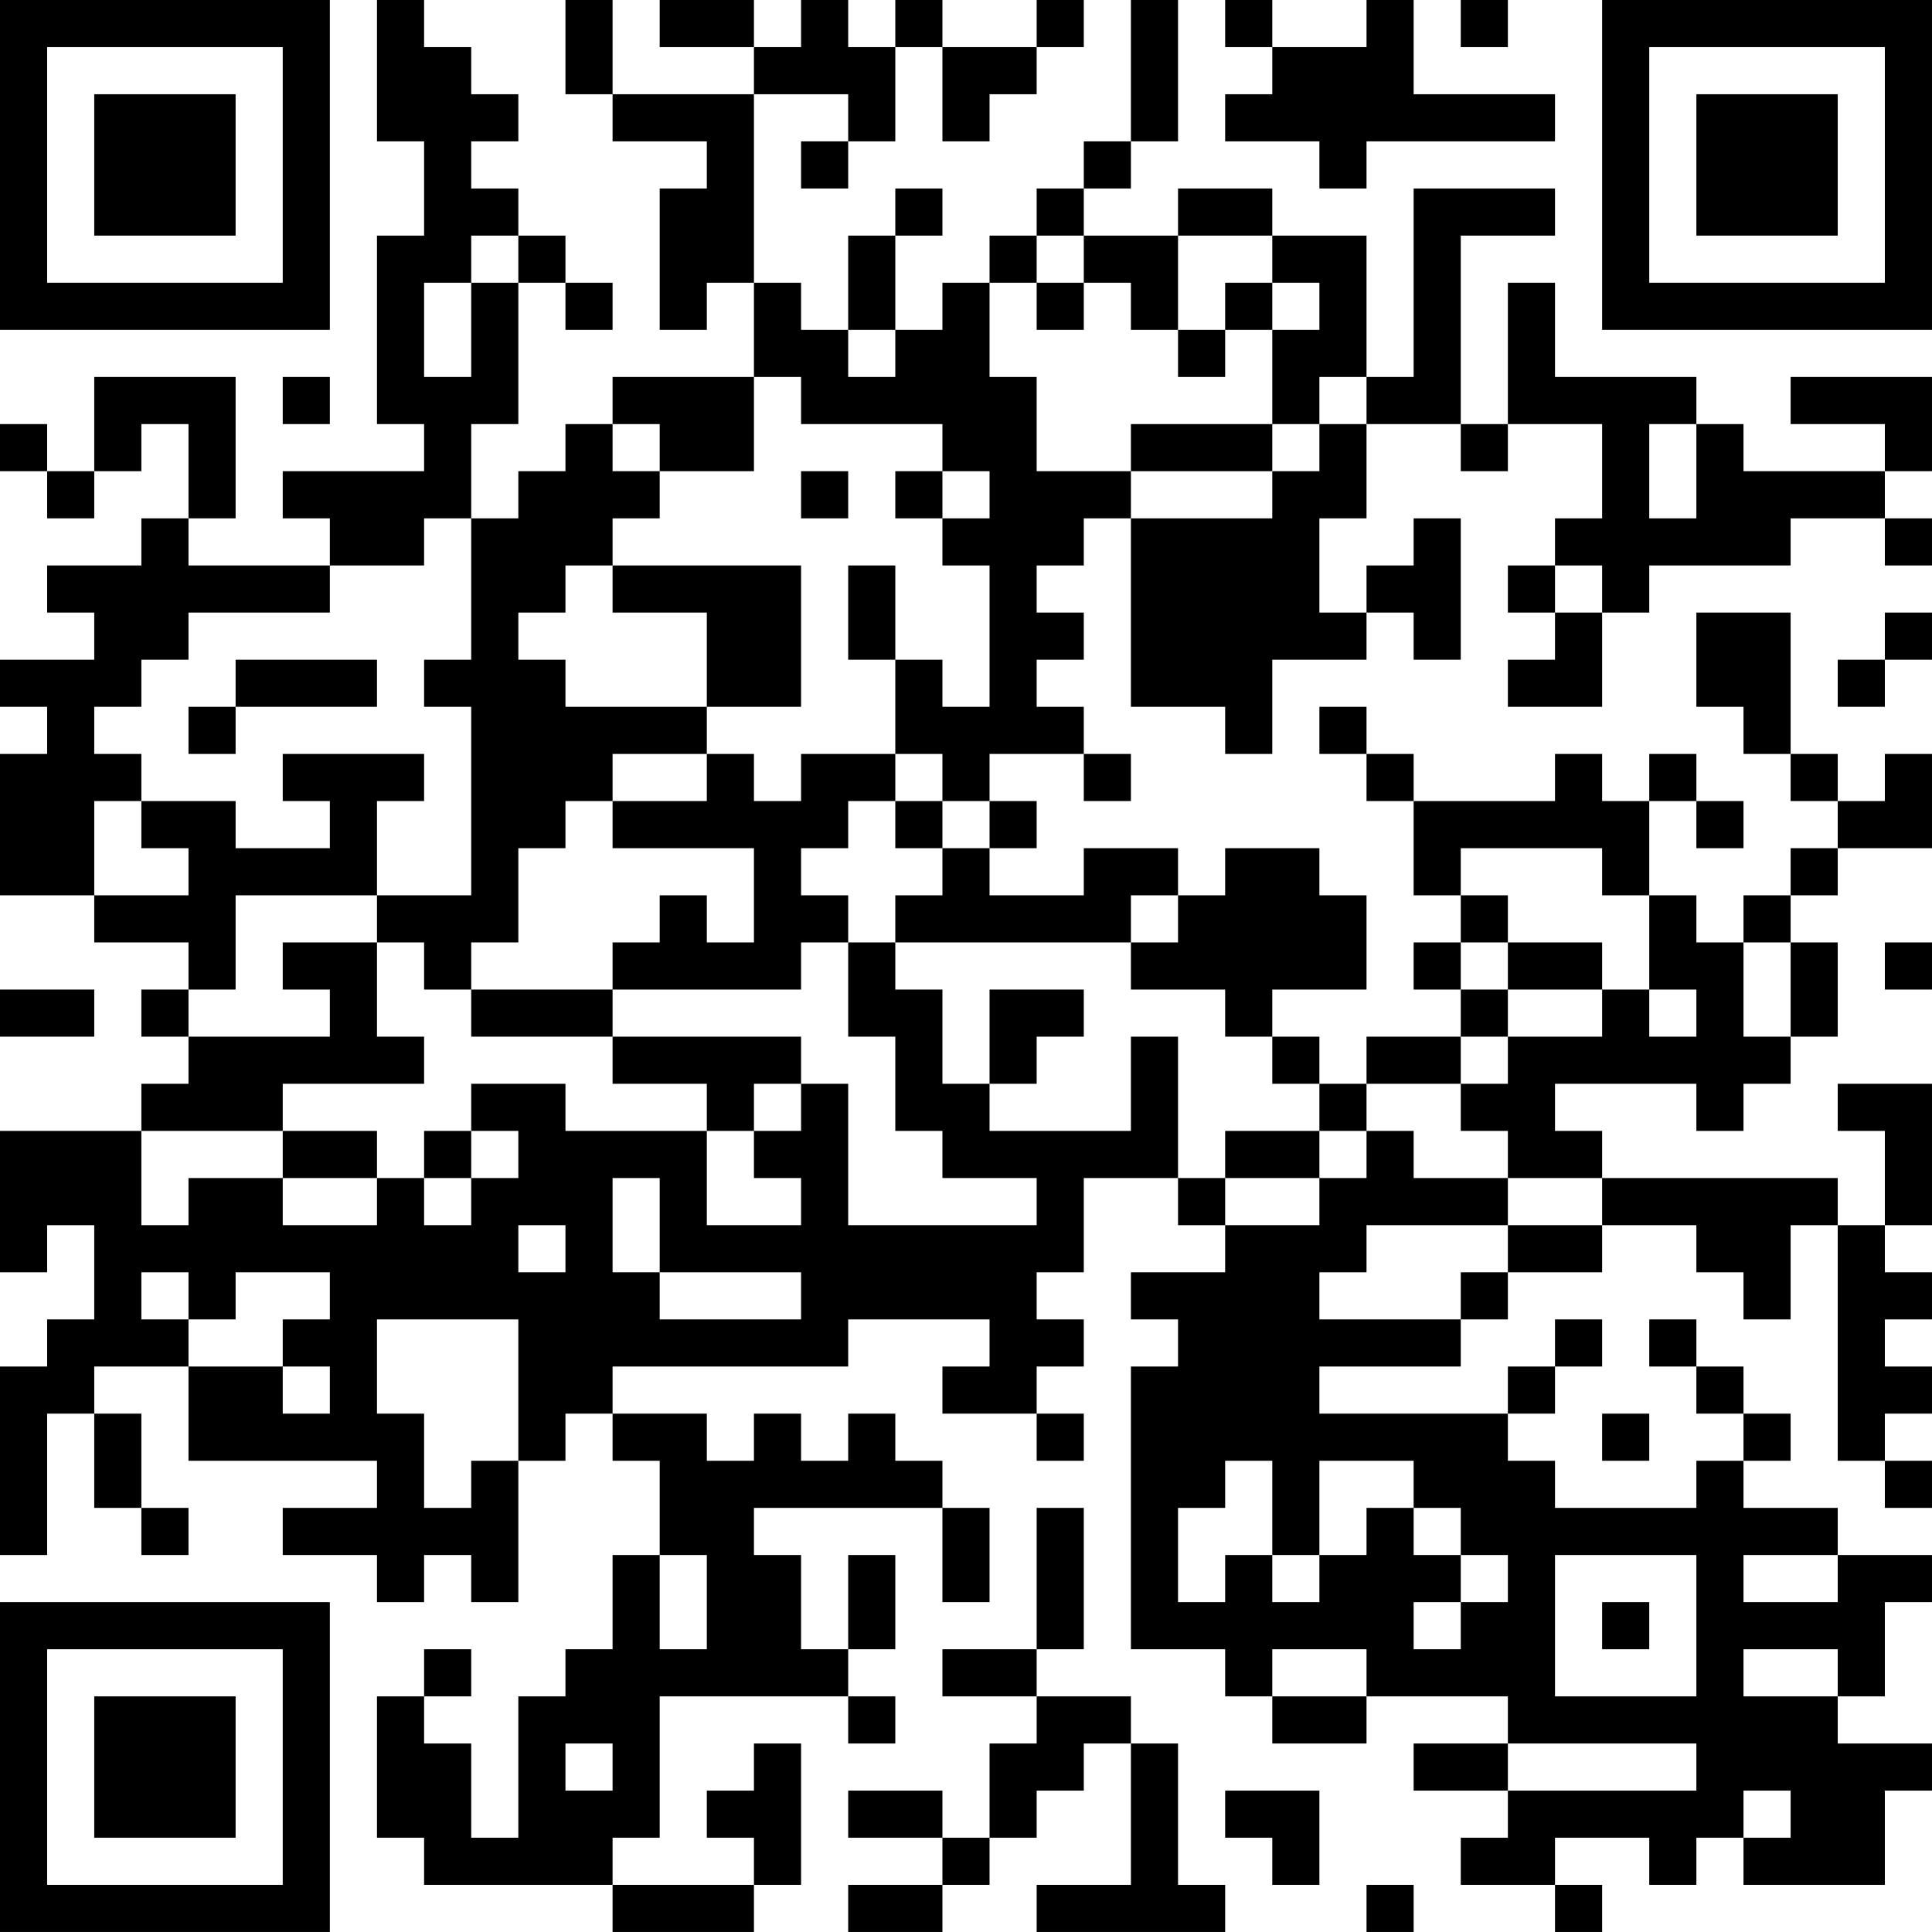 <?xml version="1.0" encoding="UTF-8"?>
<svg xmlns="http://www.w3.org/2000/svg" version="1.1" width="200" height="200" viewBox="0 0 200 200"><rect x="0" y="0" width="200" height="200" fill="#ffffff"/><g transform="scale(4.878)"><g transform="translate(0,0)"><path fill-rule="evenodd" d="M8 0L8 3L9 3L9 5L8 5L8 9L9 9L9 10L6 10L6 11L7 11L7 12L4 12L4 11L5 11L5 8L2 8L2 10L1 10L1 9L0 9L0 10L1 10L1 11L2 11L2 10L3 10L3 9L4 9L4 11L3 11L3 12L1 12L1 13L2 13L2 14L0 14L0 15L1 15L1 16L0 16L0 19L2 19L2 20L4 20L4 21L3 21L3 22L4 22L4 23L3 23L3 24L0 24L0 27L1 27L1 26L2 26L2 28L1 28L1 29L0 29L0 33L1 33L1 30L2 30L2 32L3 32L3 33L4 33L4 32L3 32L3 30L2 30L2 29L4 29L4 31L8 31L8 32L6 32L6 33L8 33L8 34L9 34L9 33L10 33L10 34L11 34L11 31L12 31L12 30L13 30L13 31L14 31L14 33L13 33L13 35L12 35L12 36L11 36L11 39L10 39L10 37L9 37L9 36L10 36L10 35L9 35L9 36L8 36L8 39L9 39L9 40L13 40L13 41L16 41L16 40L17 40L17 37L16 37L16 38L15 38L15 39L16 39L16 40L13 40L13 39L14 39L14 36L18 36L18 37L19 37L19 36L18 36L18 35L19 35L19 33L18 33L18 35L17 35L17 33L16 33L16 32L20 32L20 34L21 34L21 32L20 32L20 31L19 31L19 30L18 30L18 31L17 31L17 30L16 30L16 31L15 31L15 30L13 30L13 29L18 29L18 28L21 28L21 29L20 29L20 30L22 30L22 31L23 31L23 30L22 30L22 29L23 29L23 28L22 28L22 27L23 27L23 25L25 25L25 26L26 26L26 27L24 27L24 28L25 28L25 29L24 29L24 35L26 35L26 36L27 36L27 37L29 37L29 36L32 36L32 37L30 37L30 38L32 38L32 39L31 39L31 40L33 40L33 41L34 41L34 40L33 40L33 39L35 39L35 40L36 40L36 39L37 39L37 40L40 40L40 38L41 38L41 37L39 37L39 36L40 36L40 34L41 34L41 33L39 33L39 32L37 32L37 31L38 31L38 30L37 30L37 29L36 29L36 28L35 28L35 29L36 29L36 30L37 30L37 31L36 31L36 32L33 32L33 31L32 31L32 30L33 30L33 29L34 29L34 28L33 28L33 29L32 29L32 30L28 30L28 29L31 29L31 28L32 28L32 27L34 27L34 26L36 26L36 27L37 27L37 28L38 28L38 26L39 26L39 31L40 31L40 32L41 32L41 31L40 31L40 30L41 30L41 29L40 29L40 28L41 28L41 27L40 27L40 26L41 26L41 23L39 23L39 24L40 24L40 26L39 26L39 25L34 25L34 24L33 24L33 23L36 23L36 24L37 24L37 23L38 23L38 22L39 22L39 20L38 20L38 19L39 19L39 18L41 18L41 16L40 16L40 17L39 17L39 16L38 16L38 13L36 13L36 15L37 15L37 16L38 16L38 17L39 17L39 18L38 18L38 19L37 19L37 20L36 20L36 19L35 19L35 17L36 17L36 18L37 18L37 17L36 17L36 16L35 16L35 17L34 17L34 16L33 16L33 17L30 17L30 16L29 16L29 15L28 15L28 16L29 16L29 17L30 17L30 19L31 19L31 20L30 20L30 21L31 21L31 22L29 22L29 23L28 23L28 22L27 22L27 21L29 21L29 19L28 19L28 18L26 18L26 19L25 19L25 18L23 18L23 19L21 19L21 18L22 18L22 17L21 17L21 16L23 16L23 17L24 17L24 16L23 16L23 15L22 15L22 14L23 14L23 13L22 13L22 12L23 12L23 11L24 11L24 15L26 15L26 16L27 16L27 14L29 14L29 13L30 13L30 14L31 14L31 11L30 11L30 12L29 12L29 13L28 13L28 11L29 11L29 9L31 9L31 10L32 10L32 9L34 9L34 11L33 11L33 12L32 12L32 13L33 13L33 14L32 14L32 15L34 15L34 13L35 13L35 12L38 12L38 11L40 11L40 12L41 12L41 11L40 11L40 10L41 10L41 8L38 8L38 9L40 9L40 10L37 10L37 9L36 9L36 8L33 8L33 6L32 6L32 9L31 9L31 5L33 5L33 4L30 4L30 8L29 8L29 5L27 5L27 4L25 4L25 5L23 5L23 4L24 4L24 3L25 3L25 0L24 0L24 3L23 3L23 4L22 4L22 5L21 5L21 6L20 6L20 7L19 7L19 5L20 5L20 4L19 4L19 5L18 5L18 7L17 7L17 6L16 6L16 2L18 2L18 3L17 3L17 4L18 4L18 3L19 3L19 1L20 1L20 3L21 3L21 2L22 2L22 1L23 1L23 0L22 0L22 1L20 1L20 0L19 0L19 1L18 1L18 0L17 0L17 1L16 1L16 0L14 0L14 1L16 1L16 2L13 2L13 0L12 0L12 2L13 2L13 3L15 3L15 4L14 4L14 7L15 7L15 6L16 6L16 8L13 8L13 9L12 9L12 10L11 10L11 11L10 11L10 9L11 9L11 6L12 6L12 7L13 7L13 6L12 6L12 5L11 5L11 4L10 4L10 3L11 3L11 2L10 2L10 1L9 1L9 0ZM26 0L26 1L27 1L27 2L26 2L26 3L28 3L28 4L29 4L29 3L33 3L33 2L30 2L30 0L29 0L29 1L27 1L27 0ZM31 0L31 1L32 1L32 0ZM10 5L10 6L9 6L9 8L10 8L10 6L11 6L11 5ZM22 5L22 6L21 6L21 8L22 8L22 10L24 10L24 11L27 11L27 10L28 10L28 9L29 9L29 8L28 8L28 9L27 9L27 7L28 7L28 6L27 6L27 5L25 5L25 7L24 7L24 6L23 6L23 5ZM22 6L22 7L23 7L23 6ZM26 6L26 7L25 7L25 8L26 8L26 7L27 7L27 6ZM18 7L18 8L19 8L19 7ZM6 8L6 9L7 9L7 8ZM16 8L16 10L14 10L14 9L13 9L13 10L14 10L14 11L13 11L13 12L12 12L12 13L11 13L11 14L12 14L12 15L15 15L15 16L13 16L13 17L12 17L12 18L11 18L11 20L10 20L10 21L9 21L9 20L8 20L8 19L10 19L10 15L9 15L9 14L10 14L10 11L9 11L9 12L7 12L7 13L4 13L4 14L3 14L3 15L2 15L2 16L3 16L3 17L2 17L2 19L4 19L4 18L3 18L3 17L5 17L5 18L7 18L7 17L6 17L6 16L9 16L9 17L8 17L8 19L5 19L5 21L4 21L4 22L7 22L7 21L6 21L6 20L8 20L8 22L9 22L9 23L6 23L6 24L3 24L3 26L4 26L4 25L6 25L6 26L8 26L8 25L9 25L9 26L10 26L10 25L11 25L11 24L10 24L10 23L12 23L12 24L15 24L15 26L17 26L17 25L16 25L16 24L17 24L17 23L18 23L18 26L22 26L22 25L20 25L20 24L19 24L19 22L18 22L18 20L19 20L19 21L20 21L20 23L21 23L21 24L24 24L24 22L25 22L25 25L26 25L26 26L28 26L28 25L29 25L29 24L30 24L30 25L32 25L32 26L29 26L29 27L28 27L28 28L31 28L31 27L32 27L32 26L34 26L34 25L32 25L32 24L31 24L31 23L32 23L32 22L34 22L34 21L35 21L35 22L36 22L36 21L35 21L35 19L34 19L34 18L31 18L31 19L32 19L32 20L31 20L31 21L32 21L32 22L31 22L31 23L29 23L29 24L28 24L28 23L27 23L27 22L26 22L26 21L24 21L24 20L25 20L25 19L24 19L24 20L19 20L19 19L20 19L20 18L21 18L21 17L20 17L20 16L19 16L19 14L20 14L20 15L21 15L21 12L20 12L20 11L21 11L21 10L20 10L20 9L17 9L17 8ZM24 9L24 10L27 10L27 9ZM35 9L35 11L36 11L36 9ZM17 10L17 11L18 11L18 10ZM19 10L19 11L20 11L20 10ZM13 12L13 13L15 13L15 15L17 15L17 12ZM18 12L18 14L19 14L19 12ZM33 12L33 13L34 13L34 12ZM40 13L40 14L39 14L39 15L40 15L40 14L41 14L41 13ZM5 14L5 15L4 15L4 16L5 16L5 15L8 15L8 14ZM15 16L15 17L13 17L13 18L16 18L16 20L15 20L15 19L14 19L14 20L13 20L13 21L10 21L10 22L13 22L13 23L15 23L15 24L16 24L16 23L17 23L17 22L13 22L13 21L17 21L17 20L18 20L18 19L17 19L17 18L18 18L18 17L19 17L19 18L20 18L20 17L19 17L19 16L17 16L17 17L16 17L16 16ZM32 20L32 21L34 21L34 20ZM37 20L37 22L38 22L38 20ZM40 20L40 21L41 21L41 20ZM0 21L0 22L2 22L2 21ZM21 21L21 23L22 23L22 22L23 22L23 21ZM6 24L6 25L8 25L8 24ZM9 24L9 25L10 25L10 24ZM26 24L26 25L28 25L28 24ZM13 25L13 27L14 27L14 28L17 28L17 27L14 27L14 25ZM11 26L11 27L12 27L12 26ZM3 27L3 28L4 28L4 29L6 29L6 30L7 30L7 29L6 29L6 28L7 28L7 27L5 27L5 28L4 28L4 27ZM8 28L8 30L9 30L9 32L10 32L10 31L11 31L11 28ZM34 30L34 31L35 31L35 30ZM26 31L26 32L25 32L25 34L26 34L26 33L27 33L27 34L28 34L28 33L29 33L29 32L30 32L30 33L31 33L31 34L30 34L30 35L31 35L31 34L32 34L32 33L31 33L31 32L30 32L30 31L28 31L28 33L27 33L27 31ZM22 32L22 35L20 35L20 36L22 36L22 37L21 37L21 39L20 39L20 38L18 38L18 39L20 39L20 40L18 40L18 41L20 41L20 40L21 40L21 39L22 39L22 38L23 38L23 37L24 37L24 40L22 40L22 41L26 41L26 40L25 40L25 37L24 37L24 36L22 36L22 35L23 35L23 32ZM14 33L14 35L15 35L15 33ZM33 33L33 36L36 36L36 33ZM37 33L37 34L39 34L39 33ZM34 34L34 35L35 35L35 34ZM27 35L27 36L29 36L29 35ZM37 35L37 36L39 36L39 35ZM12 37L12 38L13 38L13 37ZM32 37L32 38L36 38L36 37ZM26 38L26 39L27 39L27 40L28 40L28 38ZM37 38L37 39L38 39L38 38ZM29 40L29 41L30 41L30 40ZM0 0L0 7L7 7L7 0ZM1 1L1 6L6 6L6 1ZM2 2L2 5L5 5L5 2ZM34 0L34 7L41 7L41 0ZM35 1L35 6L40 6L40 1ZM36 2L36 5L39 5L39 2ZM0 34L0 41L7 41L7 34ZM1 35L1 40L6 40L6 35ZM2 36L2 39L5 39L5 36Z" fill="#000000"/></g></g></svg>
